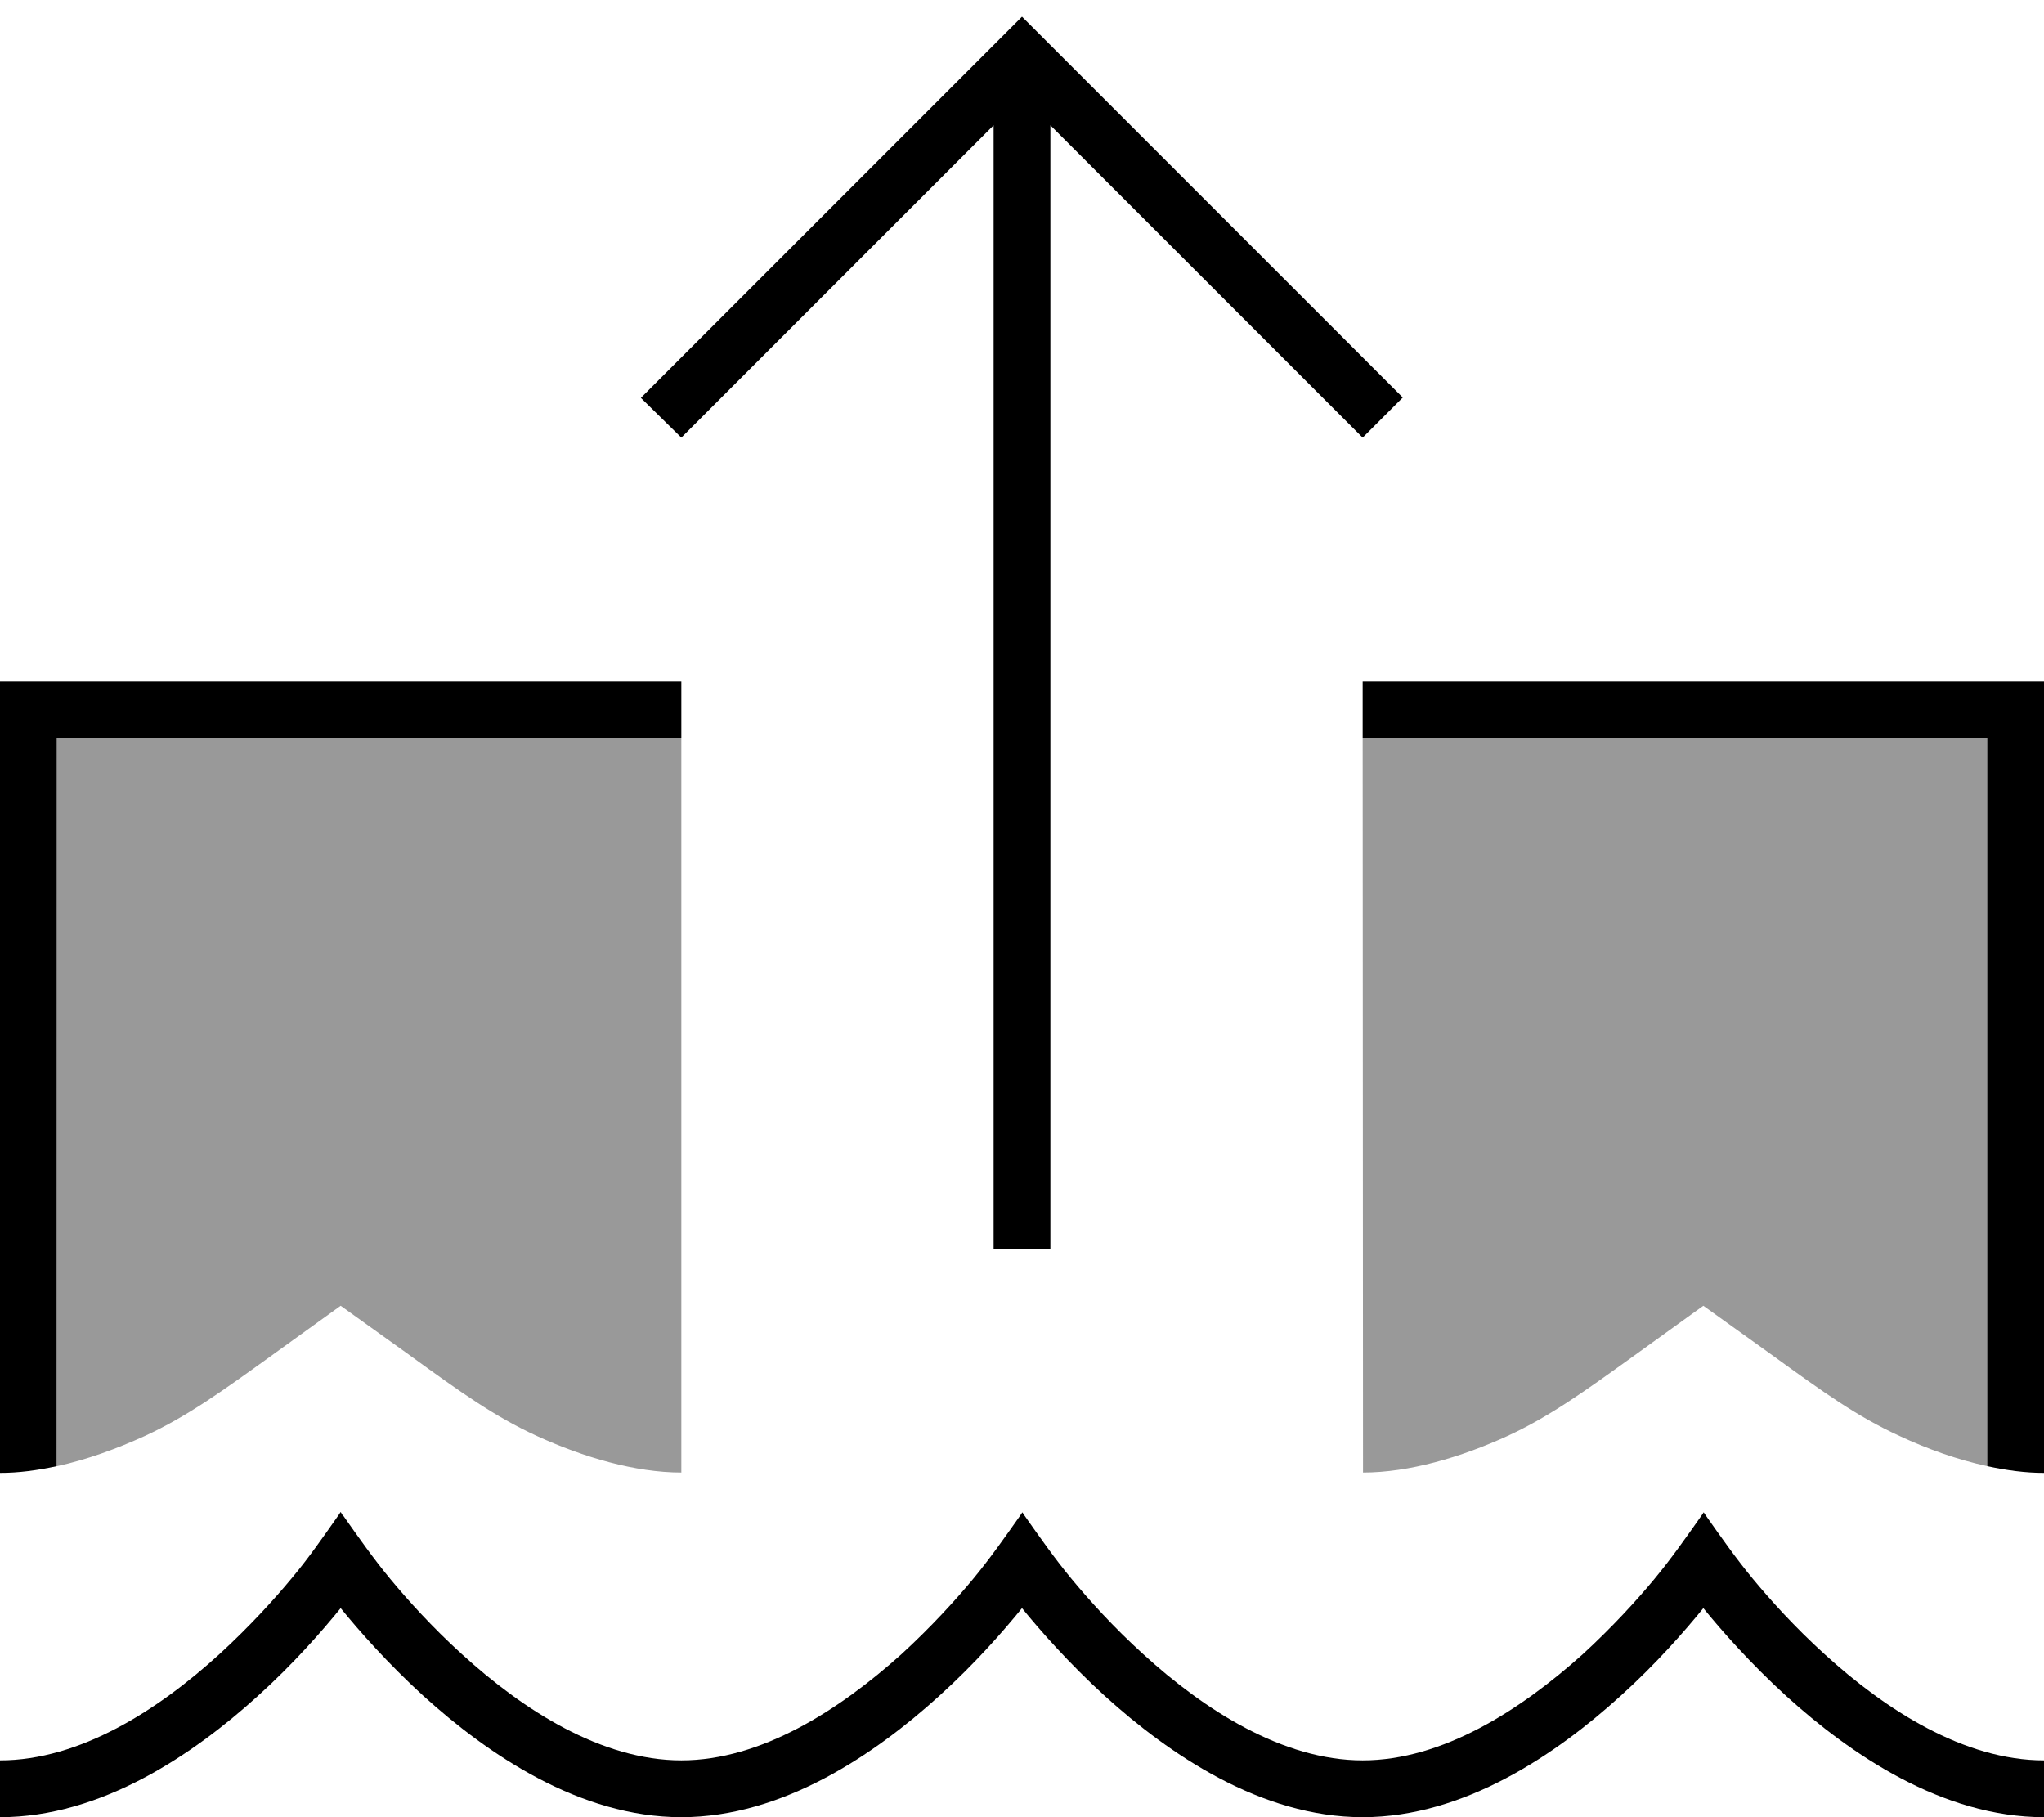 <svg xmlns="http://www.w3.org/2000/svg" viewBox="0 0 576 512"><defs><style>.fa-secondary{opacity:.4}</style></defs><path class="fa-secondary" d="M16 208l176 0 0 206.9c-13 0-27.6-4.3-40.7-10.3c-12-5.5-21.7-12.5-35.5-22.5l-1.1-.8L96 367.9 77.4 381.3l-1.1 .8c-13.9 10-23.6 17-35.5 22.5c-7.9 3.6-16.4 6.7-24.7 8.5L16 208zm368 0l176 0 0 205.1c-8.3-1.8-16.8-4.8-24.7-8.5c-12-5.5-21.7-12.5-35.5-22.5L480 367.9l-19.7 14.2c-13.9 10-23.6 17-35.5 22.5c-13.1 6-27.7 10.3-40.7 10.3L384 208z"/><path class="fa-primary" d="M296 352l0-8 0-308.7 82.3 82.3 5.7 5.7L395.3 112l-5.7-5.7-96-96L288 4.7l-5.7 5.7-96 96-5.7 5.7L192 123.3l5.7-5.7L280 35.3 280 344l0 8 16 0zM16 192L0 192l0 16L0 415c5.2 0 10.5-.7 16-1.9L16 208l176 0 0-16L16 192zM576 415l0-207 0-16-16 0-176 0 0 16 176 0 0 205.1c5.5 1.2 10.8 1.9 16 1.9zM96.6 427L96 426l-.6 .9c-4.3 6.1-8.5 12.2-13.3 17.9c-4.8 5.8-11.8 13.5-20.2 21.2C44.6 481.8 22.5 496 0 496l0 16c28.7 0 54.6-17.8 72.6-34.1c10.2-9.2 18.2-18.4 23.4-24.8c5.2 6.4 13.3 15.6 23.4 24.8c18 16.3 43.9 34.1 72.6 34.1s54.6-17.8 72.6-34.1c10.2-9.2 18.2-18.4 23.4-24.8c5.2 6.4 13.3 15.6 23.4 24.8c18 16.3 43.9 34.1 72.6 34.1s54.6-17.8 72.6-34.1c10.2-9.2 18.2-18.4 23.4-24.8c5.2 6.4 13.3 15.6 23.4 24.8c18 16.3 43.9 34.1 72.6 34.1l0-16c-22.5 0-44.6-14.2-61.8-29.9c-8.5-7.7-15.4-15.4-20.2-21.2c-4.8-5.8-9-11.8-13.3-17.9l-.6-.9-.6 .9c-4.3 6.1-8.5 12.1-13.3 17.9c-4.8 5.8-11.8 13.5-20.2 21.2C428.5 481.8 406.5 496 384 496s-44.6-14.2-61.8-29.9c-8.5-7.7-15.4-15.4-20.2-21.2c-4.8-5.8-9-11.8-13.3-17.9c-.2-.3-.4-.6-.6-.9l-.6 .9c-4.3 6.1-8.5 12.1-13.3 17.9c-4.8 5.8-11.8 13.5-20.2 21.2C236.5 481.8 214.5 496 192 496s-44.6-14.2-61.8-29.9c-8.5-7.7-15.4-15.4-20.2-21.2c-4.8-5.8-9-11.8-13.3-17.9z"/></svg>